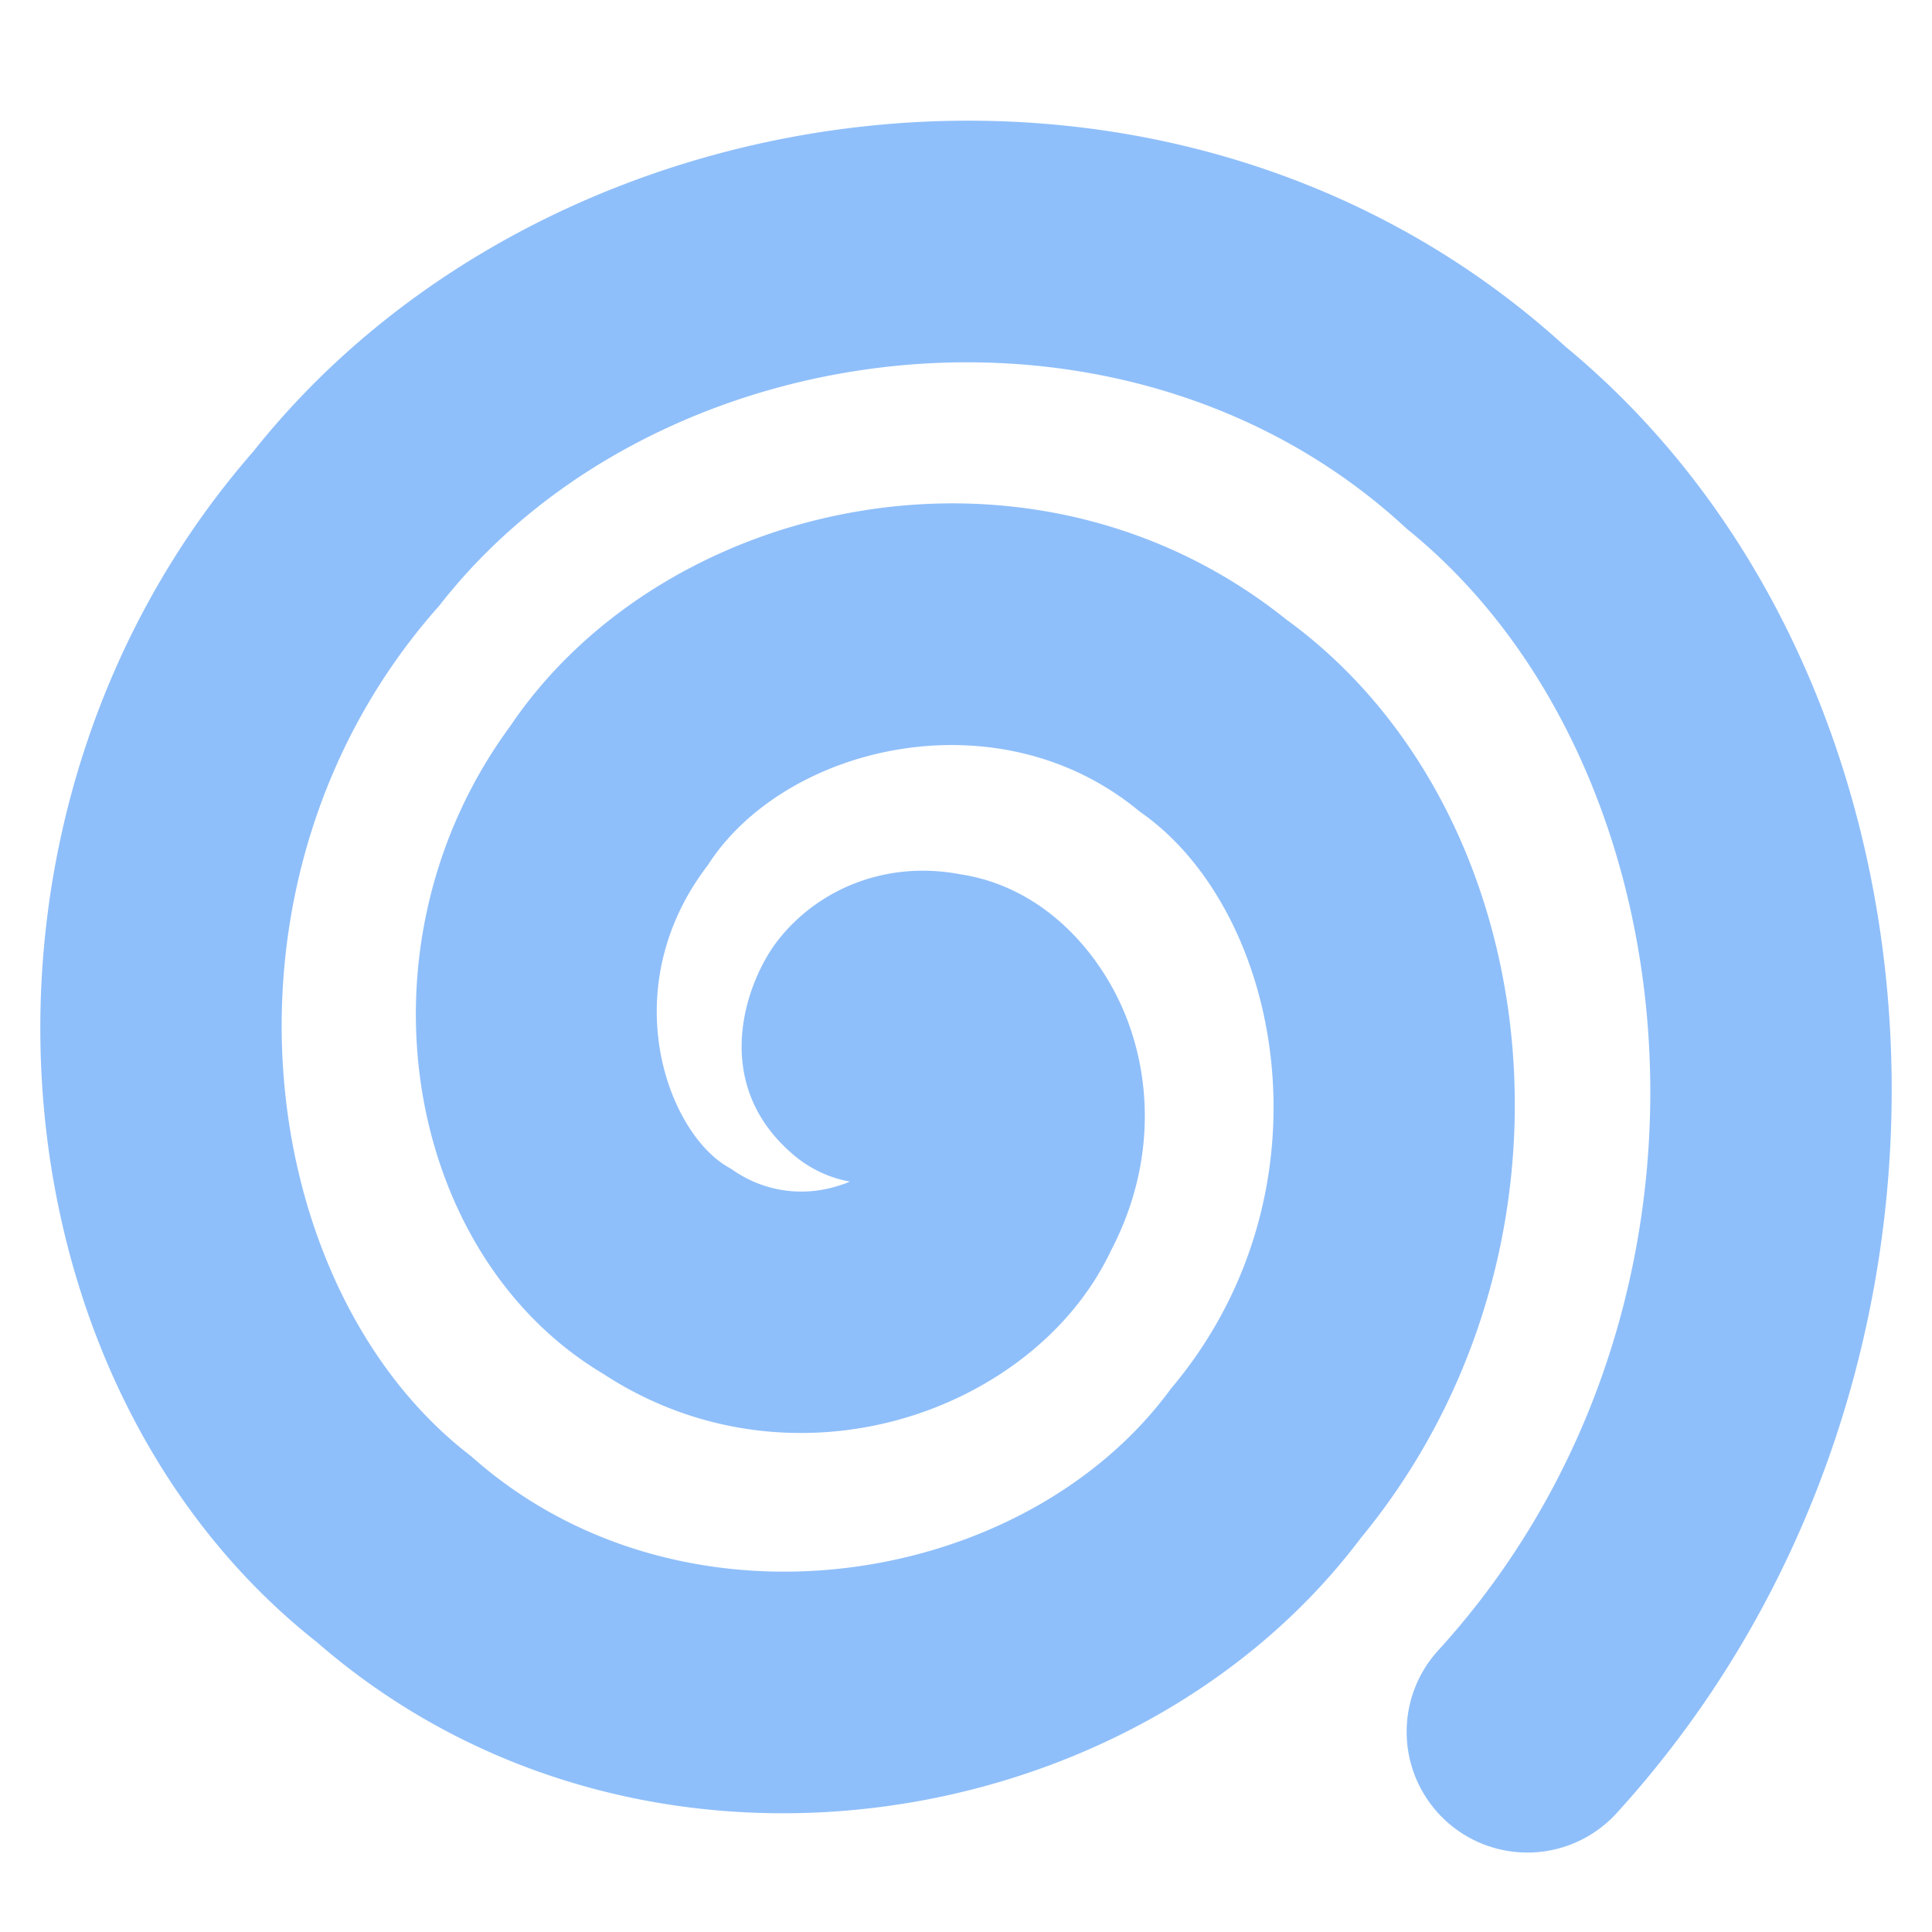 <svg xmlns="http://www.w3.org/2000/svg" fill="none" viewBox="0 0 48 48" id="Spiral-Shape--Streamline-Plump">
  <desc>
    Spiral Shape Streamline Icon: https://streamlinehq.com
  </desc>
  <g id="spiral-shape">
    <path id="Spiral 1 (Stroke)" fill="#8fbffa" fill-rule="evenodd" d="M34.893 13.084C27.951 6.7 16.343 8.16 10.962 14.987l-0.05 0.064 -0.054 0.06c-5.875 6.676 -4.58 16.832 0.77 21.008l0.07 0.054 0.066 0.058c5.226 4.595 13.634 3.23 17.276 -1.66l0.049 -0.066 0.052 -0.063c4.048 -4.86 2.73 -11.735 -0.748 -14.224l-0.074 -0.054 -0.072 -0.057c-3.484 -2.83 -8.686 -1.59 -10.616 1.319l-0.046 0.07 -0.05 0.066c-2.262 3.03 -0.952 6.557 0.543 7.427l0.082 0.049 0.08 0.053a2.973 2.973 0 0 0 2.494 0.397c0.137 -0.038 0.264 -0.082 0.382 -0.131a2.987 2.987 0 0 1 -1.396 -0.66c-2.13 -1.802 -1.163 -4.349 -0.395 -5.332 0.987 -1.265 2.676 -1.997 4.532 -1.644 2.095 0.317 3.494 1.977 4.108 3.509 0.686 1.712 0.688 3.823 -0.356 5.827 -1.014 2.148 -3.095 3.611 -5.277 4.214 -2.27 0.628 -4.965 0.424 -7.357 -1.146 -4.938 -2.952 -6.307 -10.637 -2.297 -16.086 3.833 -5.682 12.98 -7.695 19.281 -2.647 6.546 4.759 7.786 15.623 1.844 22.828 -5.646 7.497 -17.976 9.5 -25.935 2.575 -8.256 -6.515 -9.416 -20.6 -1.568 -29.586 7.434 -9.352 22.962 -11.383 32.59 -2.6 10.03 8.275 11.09 25.638 1.302 36.408a3 3 0 1 1 -4.44 -4.035c7.713 -8.488 6.462 -21.904 -0.727 -27.784l-0.068 -0.055 -0.064 -0.059Z" clip-rule="evenodd" stroke-width="1"></path>
  </g>
</svg>